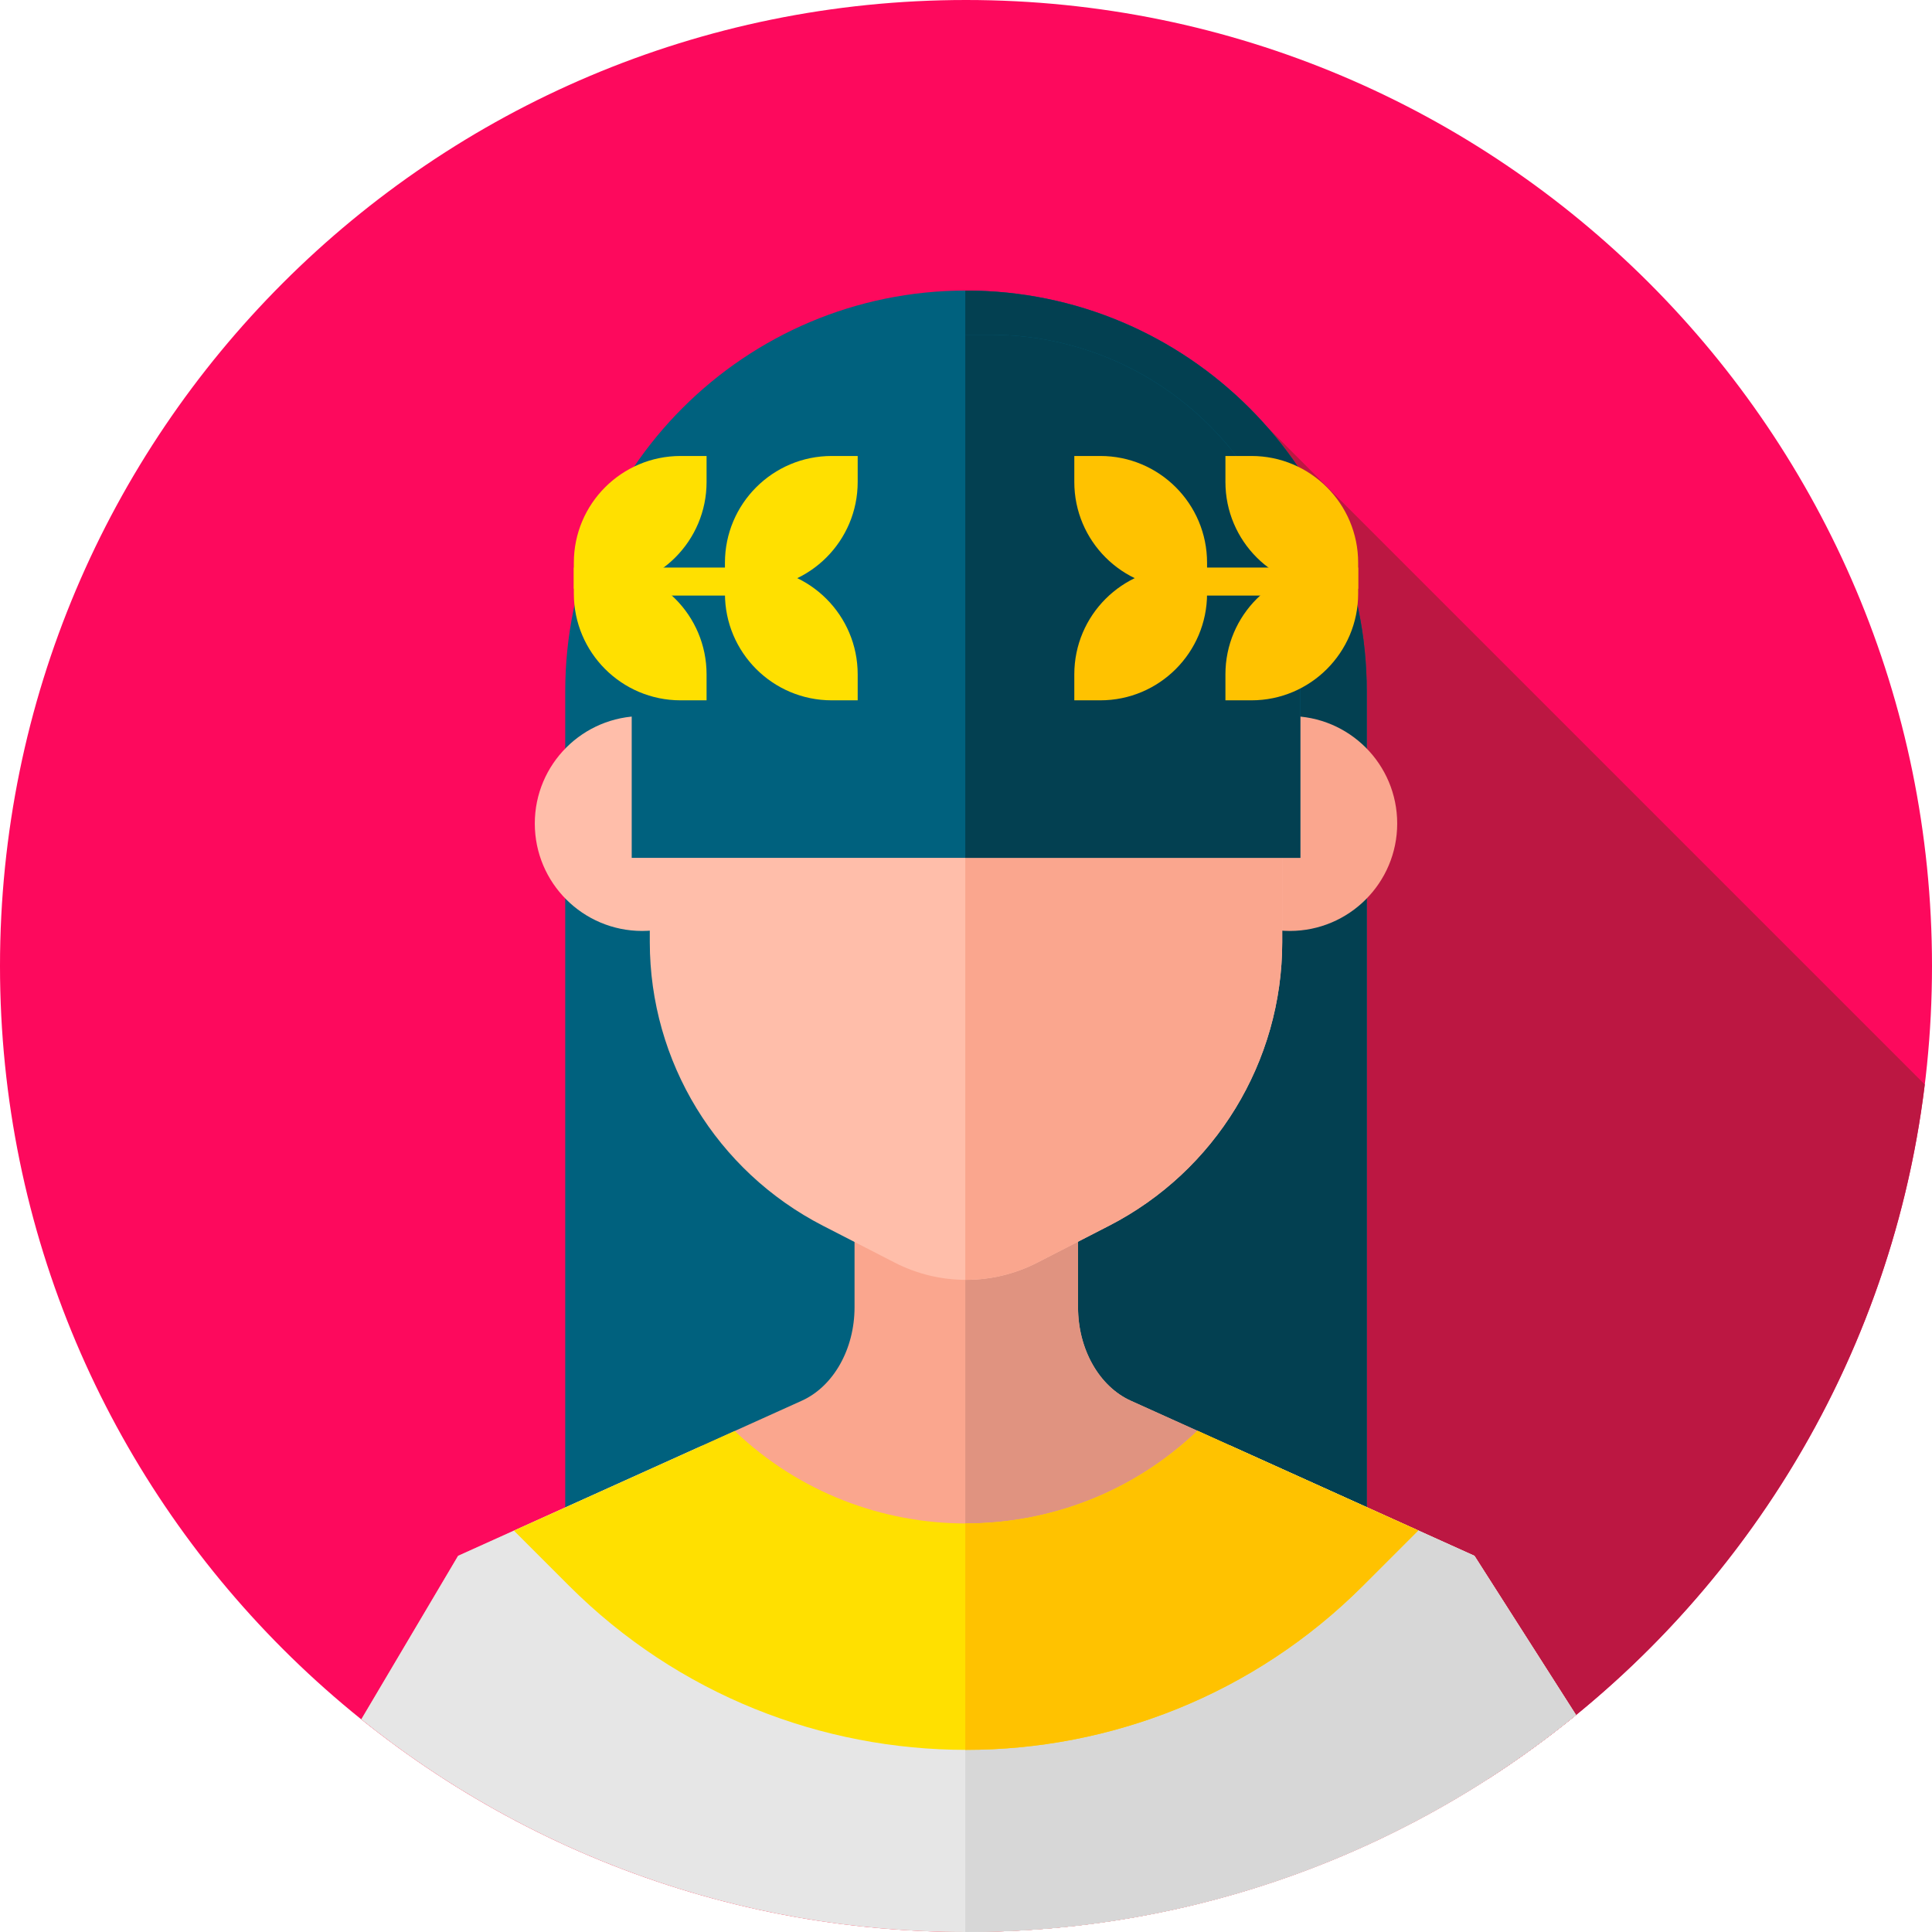 <svg height="512pt" viewBox="0 0 512 512" width="512pt" xmlns="http://www.w3.org/2000/svg"><path d="m512 256c0 141.387-114.613 256-256 256s-256-114.613-256-256 114.613-256 256-256 256 114.613 256 256zm0 0" fill="#fd095d"/><path d="m510.078 287.406-183.961-183.961-45.605 253.949 113.957 113.953c62.387-40.195 106.168-106.762 115.609-183.941zm0 0" fill="#bc1742"/><path d="m362.207 453.746h-212.414v-270.539c0-58.656 47.551-106.207 106.207-106.207s106.207 47.551 106.207 106.207zm0 0" fill="#00617e"/><path d="m362.207 183.207c0-58.656-47.551-106.207-106.207-106.207-.062 0-.129.004-.191.004v376.742h106.398zm0 0" fill="#034051"/><path d="m256 512c61.312 0 117.586-21.566 161.664-57.512l-26.922-42.176-91.066-41.102c-8.398-3.793-13.988-13.688-13.988-24.766v-24.441h-59.227v24.441c0 11.078-5.59 20.973-13.992 24.766l-91.066 41.102-25.648 43.32c43.867 35.258 99.586 56.367 160.246 56.367zm0 0" fill="#faa68e"/><path d="m417.664 454.488-26.922-42.176-91.066-41.102c-8.398-3.793-13.988-13.688-13.988-24.766v-24.441h-29.879v189.992c.062 0 .129.004.191.004 61.312 0 117.582-21.566 161.664-57.512zm0 0" fill="#e09380"/><path d="m198.668 218.238c0 15.727-12.746 28.473-28.473 28.473-15.723 0-28.469-12.746-28.469-28.473 0-15.723 12.746-28.469 28.469-28.469 15.727 0 28.473 12.746 28.473 28.469zm0 0" fill="#ffbeaa"/><path d="m370.273 218.238c0 15.727-12.746 28.473-28.469 28.473-15.727 0-28.473-12.746-28.473-28.473 0-15.723 12.746-28.469 28.473-28.469 15.723 0 28.469 12.746 28.469 28.469zm0 0" fill="#faa68e"/><path d="m293.91 324.836-19.012 9.766c-11.863 6.094-25.934 6.094-37.793 0l-19.012-9.766c-28.176-14.477-45.891-43.488-45.891-75.164v-74.109c0-46.281 37.516-83.801 83.801-83.801 46.277 0 83.797 37.52 83.797 83.801v74.109c0 31.676-17.715 60.691-45.891 75.164zm0 0" fill="#ffbeaa"/><path d="m256 91.762c-.062 0-.129.004-.191.004v247.398c6.547.031 13.098-1.484 19.09-4.562l19.012-9.766c28.176-14.477 45.891-43.488 45.891-75.164v-74.109c0-46.281-37.52-83.801-83.801-83.801zm0 0" fill="#faa68e"/><path d="m344.59 227.336h-177.18v-56.492c0-45.359 36.77-82.129 82.129-82.129h12.922c45.359 0 82.129 36.77 82.129 82.129zm0 0" fill="#00617e"/><path d="m344.59 170.844c0-45.359-36.77-82.129-82.129-82.129h-6.652v138.621h88.781zm0 0" fill="#034051"/><path d="m390.742 412.312-64.754-29.227-70.18 69.797-69.75-69.75-64.656 29.18-25.648 43.32c43.867 35.258 99.586 56.367 160.246 56.367 61.312 0 117.582-21.566 161.664-57.512zm0 0" fill="#e6e6e6"/><path d="m417.664 454.488-26.922-42.176-64.754-29.227-70.18 69.797v59.113c.062 0 .129.004.191.004 61.312 0 117.582-21.566 161.664-57.512zm0 0" fill="#d7d7d7"/><path d="m194.711 379.227-58.516 26.41 14.578 14.578c29.012 29.012 67.117 43.516 105.227 43.516s76.219-14.508 105.23-43.516l14.621-14.625-58.512-26.41c-34.234 32.723-88.379 32.738-122.629.047zm0 0" fill="#ffe000"/><path d="m317.336 379.18c-17.172 16.418-39.355 24.598-61.527 24.551v60h.191c38.105 0 76.219-14.504 105.227-43.516l14.625-14.625zm0 0" fill="#ffc200"/><g fill="#ffe000"><path d="m158.953 156.02h-6.879v-6.883c0-15.629 12.668-28.297 28.293-28.297h6.883v6.883c0 15.629-12.668 28.297-28.297 28.297zm0 0"/><path d="m158.953 150.418h-6.879v6.883c0 15.625 12.668 28.293 28.293 28.293h6.883v-6.879c0-15.629-12.668-28.297-28.297-28.297zm0 0"/><path d="m153.332 150.41h48.332v7.422h-48.332zm0 0"/></g><path d="m353.047 156.02h6.879v-6.883c0-15.629-12.668-28.297-28.293-28.297h-6.883v6.883c0 15.629 12.668 28.297 28.297 28.297zm0 0" fill="#ffc200"/><path d="m353.047 150.418h6.879v6.883c0 15.625-12.668 28.293-28.293 28.293h-6.883v-6.879c0-15.629 12.668-28.297 28.297-28.297zm0 0" fill="#ffc200"/><path d="m199 156.02h-6.883v-6.883c0-15.629 12.668-28.297 28.297-28.297h6.883v6.883c0 15.629-12.668 28.297-28.297 28.297zm0 0" fill="#ffe000"/><path d="m199 150.418h-6.883v6.883c0 15.625 12.668 28.293 28.297 28.293h6.883v-6.879c0-15.629-12.668-28.297-28.297-28.297zm0 0" fill="#ffe000"/><path d="m313 156.02h6.883v-6.883c0-15.629-12.668-28.297-28.297-28.297h-6.883v6.883c0 15.629 12.668 28.297 28.297 28.297zm0 0" fill="#ffc200"/><path d="m313 150.418h6.883v6.883c0 15.625-12.668 28.293-28.297 28.293h-6.883v-6.879c0-15.629 12.668-28.297 28.297-28.297zm0 0" fill="#ffc200"/><path d="m358.668 157.832h-48.332v-7.422h48.332zm0 0" fill="#ffc200"/></svg>